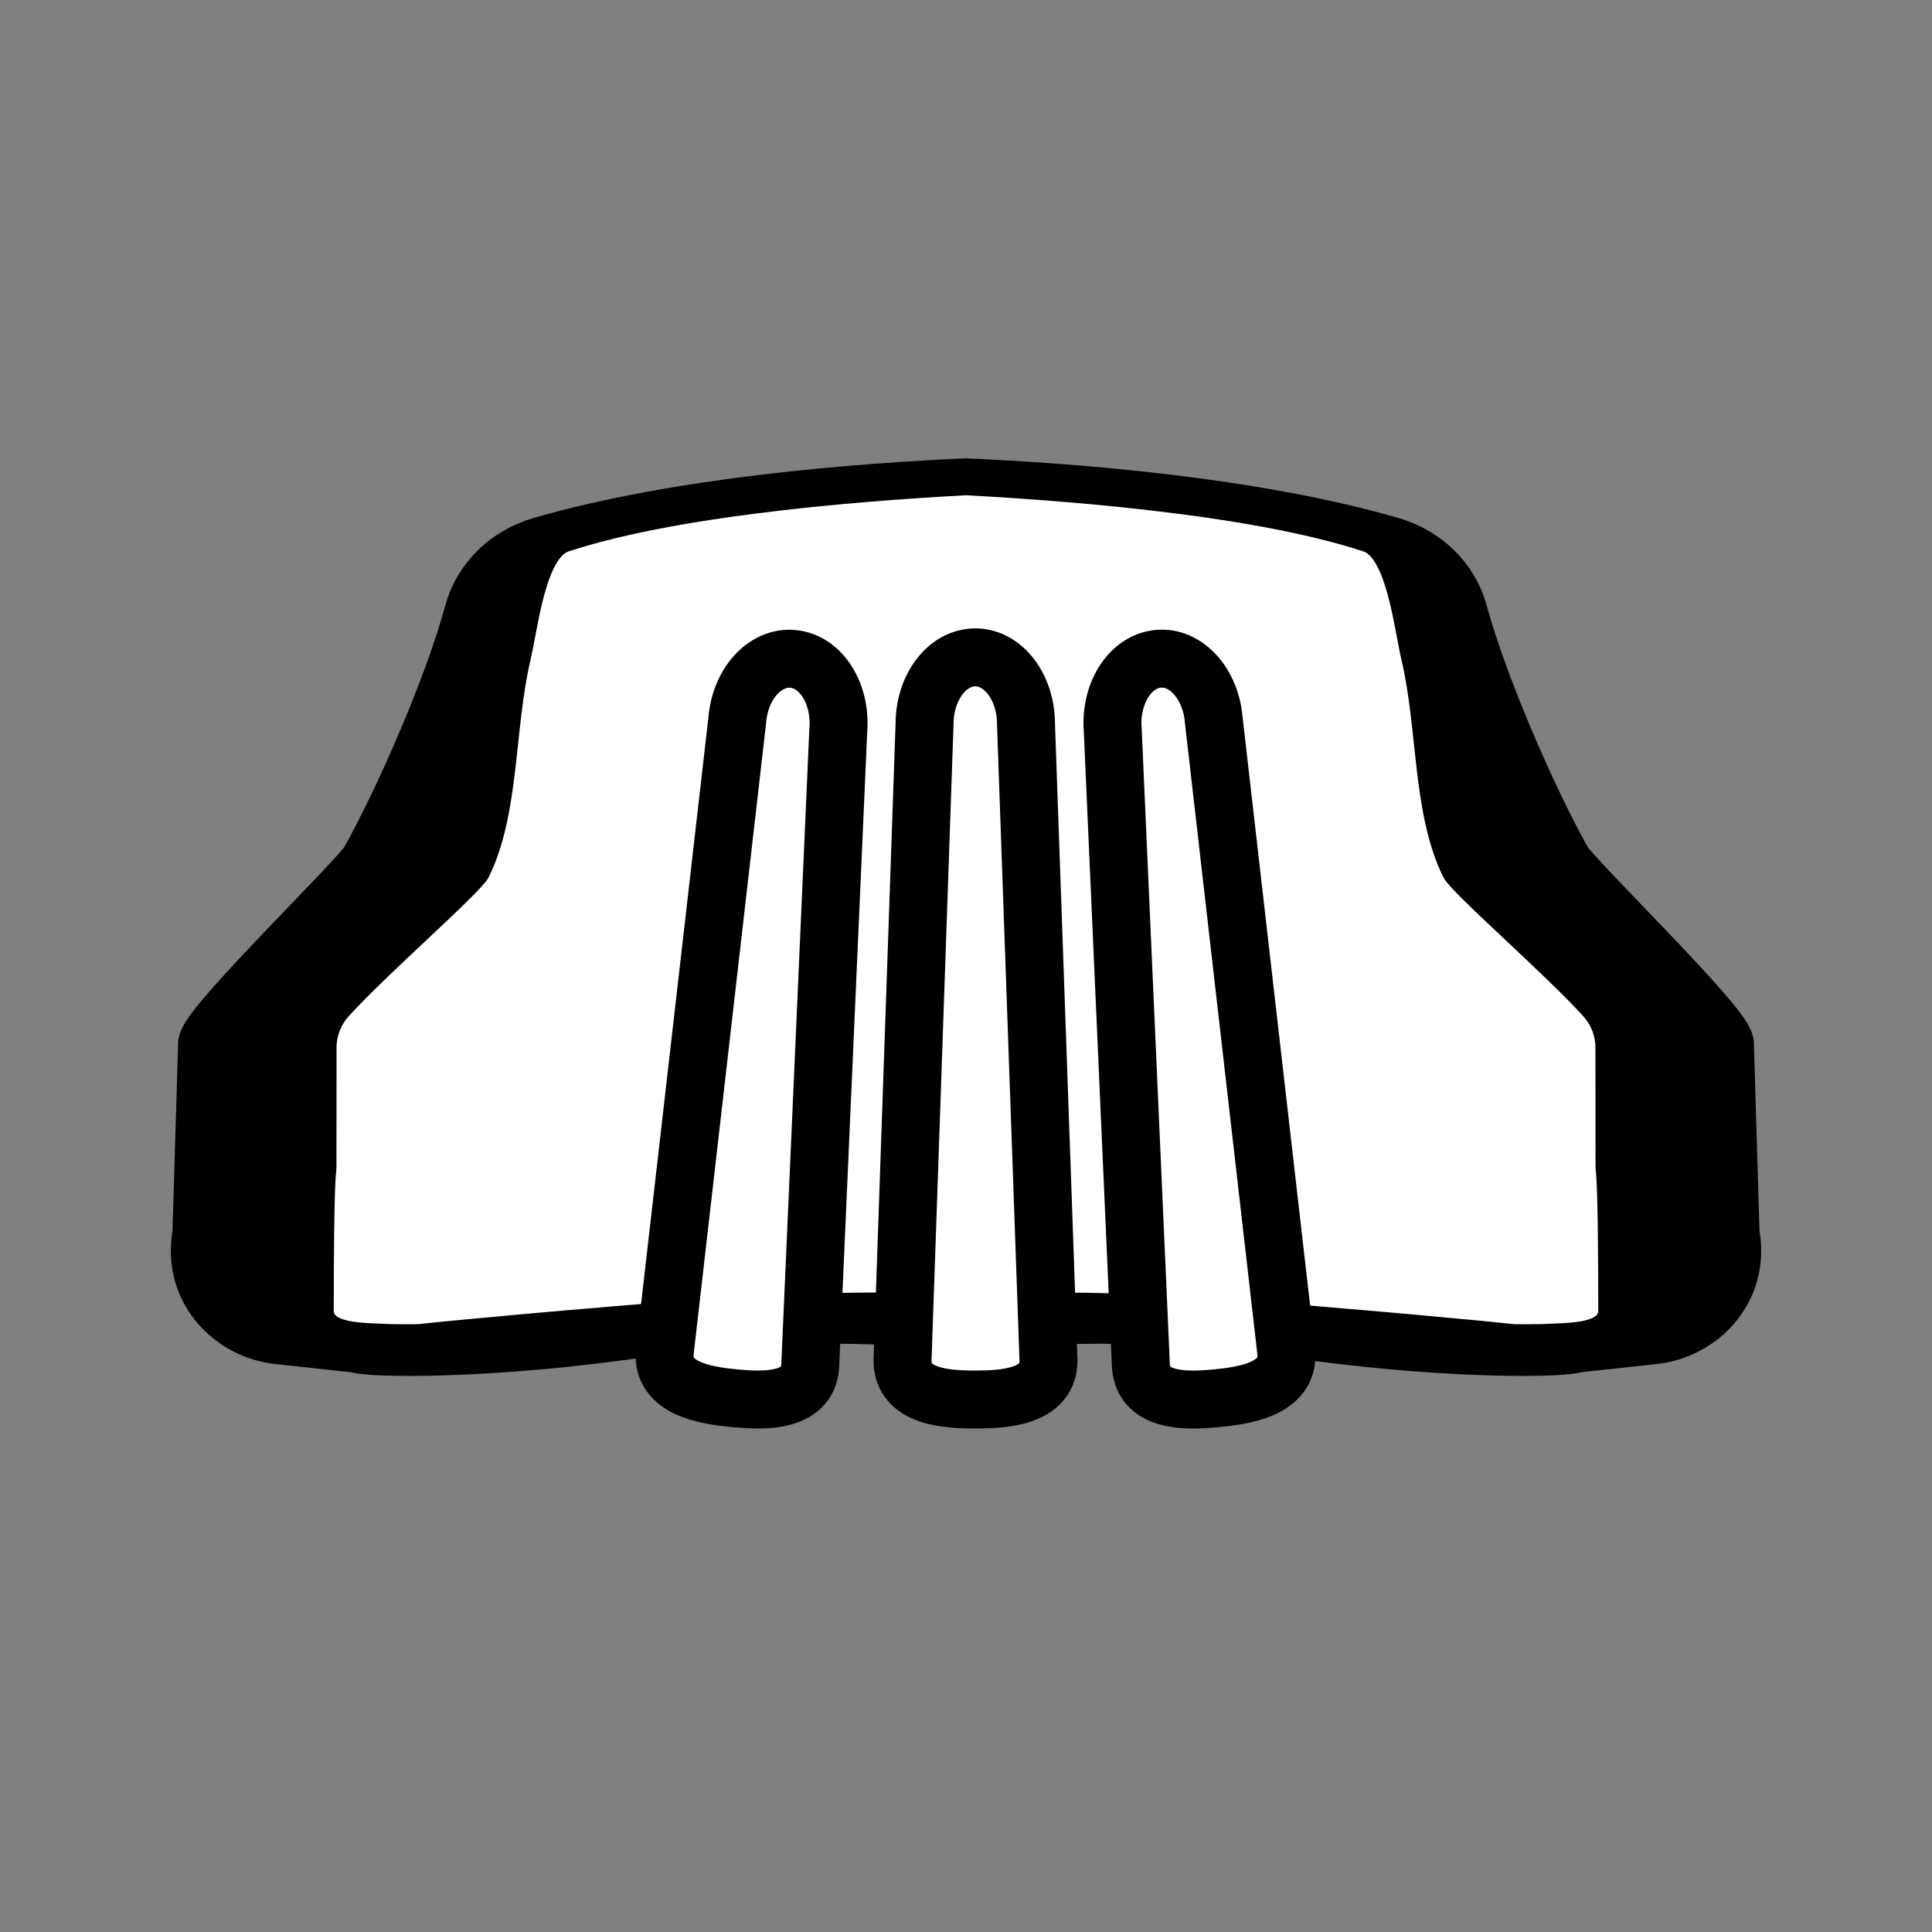 <?xml version="1.0" encoding="utf-8"?>
<!-- Generator: Adobe Adobe Illustrator 24.2.0, SVG Export Plug-In . SVG Version: 6.00 Build 0)  -->
<svg version="1.1" xmlns="http://www.w3.org/2000/svg" xmlns:xlink="http://www.w3.org/1999/xlink" x="0px" y="0px" width="200px"
	 height="200px" viewBox="0 0 200 200" style="enable-background:new 0 0 200 200;" xml:space="preserve">
<rect x="0" y="0" width="200" height="200" fill="#808080" stroke="none"/>
<style type="text/css">
	.st0{clip-path:url(#SVGID_2_);stroke:#000000;stroke-width:6;stroke-miterlimit:10;}
	.st1{clip-path:url(#SVGID_2_);stroke:#0000FF;stroke-width:6;stroke-miterlimit:10;}
	.st2{clip-path:url(#SVGID_4_);stroke:#000000;stroke-width:6;stroke-miterlimit:10;}
	.st3{clip-path:url(#SVGID_4_);stroke:#0000FF;stroke-width:6;stroke-miterlimit:10;}
	.st4{clip-path:url(#SVGID_6_);fill:#FFFFFF;stroke:#000000;stroke-width:2;stroke-miterlimit:10;}
	.st5{clip-path:url(#SVGID_6_);fill:#FFFFFF;stroke:#000000;stroke-width:6;stroke-miterlimit:10;}
	.st6{clip-path:url(#SVGID_8_);fill:#FFFFFF;stroke:#000000;stroke-width:2;stroke-miterlimit:10;}
	.st7{clip-path:url(#SVGID_8_);fill:#FFFFFF;stroke:#000000;stroke-width:6;stroke-miterlimit:10;}
	.st8{clip-path:url(#SVGID_10_);fill:#FFFFFF;stroke:#000000;stroke-width:6;stroke-miterlimit:10;}
	.st9{clip-path:url(#SVGID_12_);fill:#FFFFFF;stroke:#000000;stroke-width:6;stroke-miterlimit:10;}
	.st10{fill:#FFFFFF;stroke:#000000;stroke-width:6;stroke-miterlimit:10;}
	.st11{clip-path:url(#SVGID_14_);stroke:#000000;stroke-width:6;stroke-miterlimit:10;}
	.st12{clip-path:url(#SVGID_14_);stroke:#0000FF;stroke-width:6;stroke-miterlimit:10;}
	.st13{clip-path:url(#SVGID_16_);stroke:#000000;stroke-width:6;stroke-miterlimit:10;}
	.st14{clip-path:url(#SVGID_16_);stroke:#0000FF;stroke-width:6;stroke-miterlimit:10;}
	.st15{clip-path:url(#SVGID_18_);fill:#FFFFFF;stroke:#000000;stroke-width:2;stroke-miterlimit:10;}
	.st16{clip-path:url(#SVGID_18_);fill:#FFFFFF;stroke:#000000;stroke-width:6;stroke-miterlimit:10;}
	.st17{clip-path:url(#SVGID_20_);fill:#FFFFFF;stroke:#000000;stroke-width:2;stroke-miterlimit:10;}
	.st18{clip-path:url(#SVGID_20_);fill:#FFFFFF;stroke:#000000;stroke-width:6;stroke-miterlimit:10;}
	.st19{clip-path:url(#SVGID_22_);fill:#FFFFFF;stroke:#000000;stroke-width:6;stroke-miterlimit:10;}
	.st20{clip-path:url(#SVGID_24_);fill:#FFFFFF;stroke:#000000;stroke-width:6;stroke-miterlimit:10;}
	.st21{display:none;}
</style>
<g id="レイヤー_2">
	<g>
		<g>
			<defs>
				<rect id="SVGID_13_" x="17.69" y="47.42" width="82.31" height="95.02"/>
			</defs>
			<clipPath id="SVGID_2_">
				<use xlink:href="#SVGID_13_"  style="overflow:visible;"/>
			</clipPath>
			<path class="st0" d="M102.09,136.93c0,0-17.72-2.13-34.87,0.46c-16.42,2.49-29.34,2.21-30.29,1.71l-8.04-0.87
				c-4.06-0.42-7.52-3.43-8.11-7.46c-0.14-0.98-0.13-2,0.07-3.01l0.59-19.73c0.41-2.16,15.79-17.05,16.77-18.79
				c3.6-6.41,8.76-18.26,10.78-25.77c0.89-3.31,3.57-5.95,7.09-6.97c14.31-4.14,32.9-5.58,44.55-6.08"/>
		</g>
		<g>
			<defs>
				<rect id="SVGID_15_" x="100" y="47.42" width="82.31" height="95.02"/>
			</defs>
			<clipPath id="SVGID_4_">
				<use xlink:href="#SVGID_15_"  style="overflow:visible;"/>
			</clipPath>
			<path class="st2" d="M97.91,136.93c0,0,17.72-2.13,34.87,0.46c16.42,2.49,29.34,2.21,30.29,1.71l8.04-0.87
				c4.06-0.42,7.52-3.43,8.11-7.46c0.14-0.98,0.13-2-0.07-3.01l-0.59-19.73c-0.41-2.16-15.79-17.05-16.77-18.79
				c-3.6-6.41-8.76-18.26-10.78-25.77c-0.89-3.31-3.57-5.95-7.09-6.97c-14.31-4.14-32.9-5.58-44.55-6.08"/>
		</g>
	</g>
	<g>
		<g>
			<defs>
				<rect id="SVGID_17_" x="32.56" y="49.17" width="67.44" height="89.92"/>
			</defs>
			<clipPath id="SVGID_6_">
				<use xlink:href="#SVGID_17_"  style="overflow:visible;"/>
			</clipPath>
			<path class="st4" d="M101.46,134.95c-4.17-0.14-16.35-0.42-28.39,0.51c-13.41,1.04-26.63,2.26-29.64,2.61
				c-0.27,0.03-2.79,0.01-3.07,0c-2.8-0.15-6.81,0.01-6.81-2.42c0-4.39,0.03-12.49,0.25-14.41c0.02-0.2,0.03-0.41,0.03-0.62
				l0.01-12.15c0-1.45,0.53-2.84,1.5-3.92c3.83-4.27,13.69-12.83,14.37-14.22c3.09-6.28,2.51-14.91,4.24-22.27
				c0.76-3.24,1.56-10.92,4.58-11.92c12.27-4.06,33.2-5.47,43.18-5.96"/>
			<path class="st4" d="M104.39,134.28c-0.9,0.47-1.91,0.7-2.93,0.67"/>
		</g>
		<g>
			<defs>
				<rect id="SVGID_19_" x="100" y="49.17" width="67.44" height="89.92"/>
			</defs>
			<clipPath id="SVGID_8_">
				<use xlink:href="#SVGID_19_"  style="overflow:visible;"/>
			</clipPath>
			<path class="st6" d="M98.54,134.95c4.17-0.14,16.35-0.42,28.39,0.51c13.41,1.04,26.63,2.26,29.64,2.61
				c0.27,0.03,2.79,0.01,3.07,0c2.8-0.15,6.81,0.01,6.81-2.42c0-4.39-0.03-12.49-0.25-14.41c-0.02-0.2-0.03-0.41-0.03-0.62
				l-0.01-12.15c0-1.45-0.53-2.84-1.5-3.92c-3.83-4.27-13.69-12.83-14.37-14.22c-3.09-6.28-2.51-14.91-4.24-22.27
				c-0.76-3.24-1.56-10.92-4.58-11.92c-12.27-4.06-33.2-5.47-43.18-5.96"/>
			<path class="st6" d="M95.61,134.28c0.9,0.47,1.91,0.7,2.93,0.67"/>
		</g>
	</g>
	<g>
	</g>
	<path class="st10" d="M93.43,140.85l2.28-65.91c0-3.8,2.35-6.89,5.25-6.89h0c2.9,0,5.25,3.08,5.25,6.89l2.33,65.91
		c0,3.8-4.68,4.03-7.58,4.03h0C98.06,144.88,93.43,144.65,93.43,140.85z"/>
	<path class="st10" d="M68.81,139.99l7.51-65.43c0.3-3.79,2.89-6.63,5.78-6.35h0c2.89,0.28,4.98,3.58,4.68,7.37l-2.91,65.88
		c-0.3,3.79-4.99,3.56-7.87,3.28h0C73.1,144.46,68.51,143.78,68.81,139.99z"/>
	<path class="st10" d="M118.11,141.45l-2.92-65.88c-0.3-3.79,1.8-7.09,4.69-7.37h0c2.89-0.28,5.47,2.57,5.77,6.36l7.51,65.44
		c0.3,3.79-4.35,4.47-7.24,4.75h0C123.04,145.02,118.41,145.24,118.11,141.45z"/>
</g>
<g id="レイヤー_1" class="st21">
</g>
</svg>
